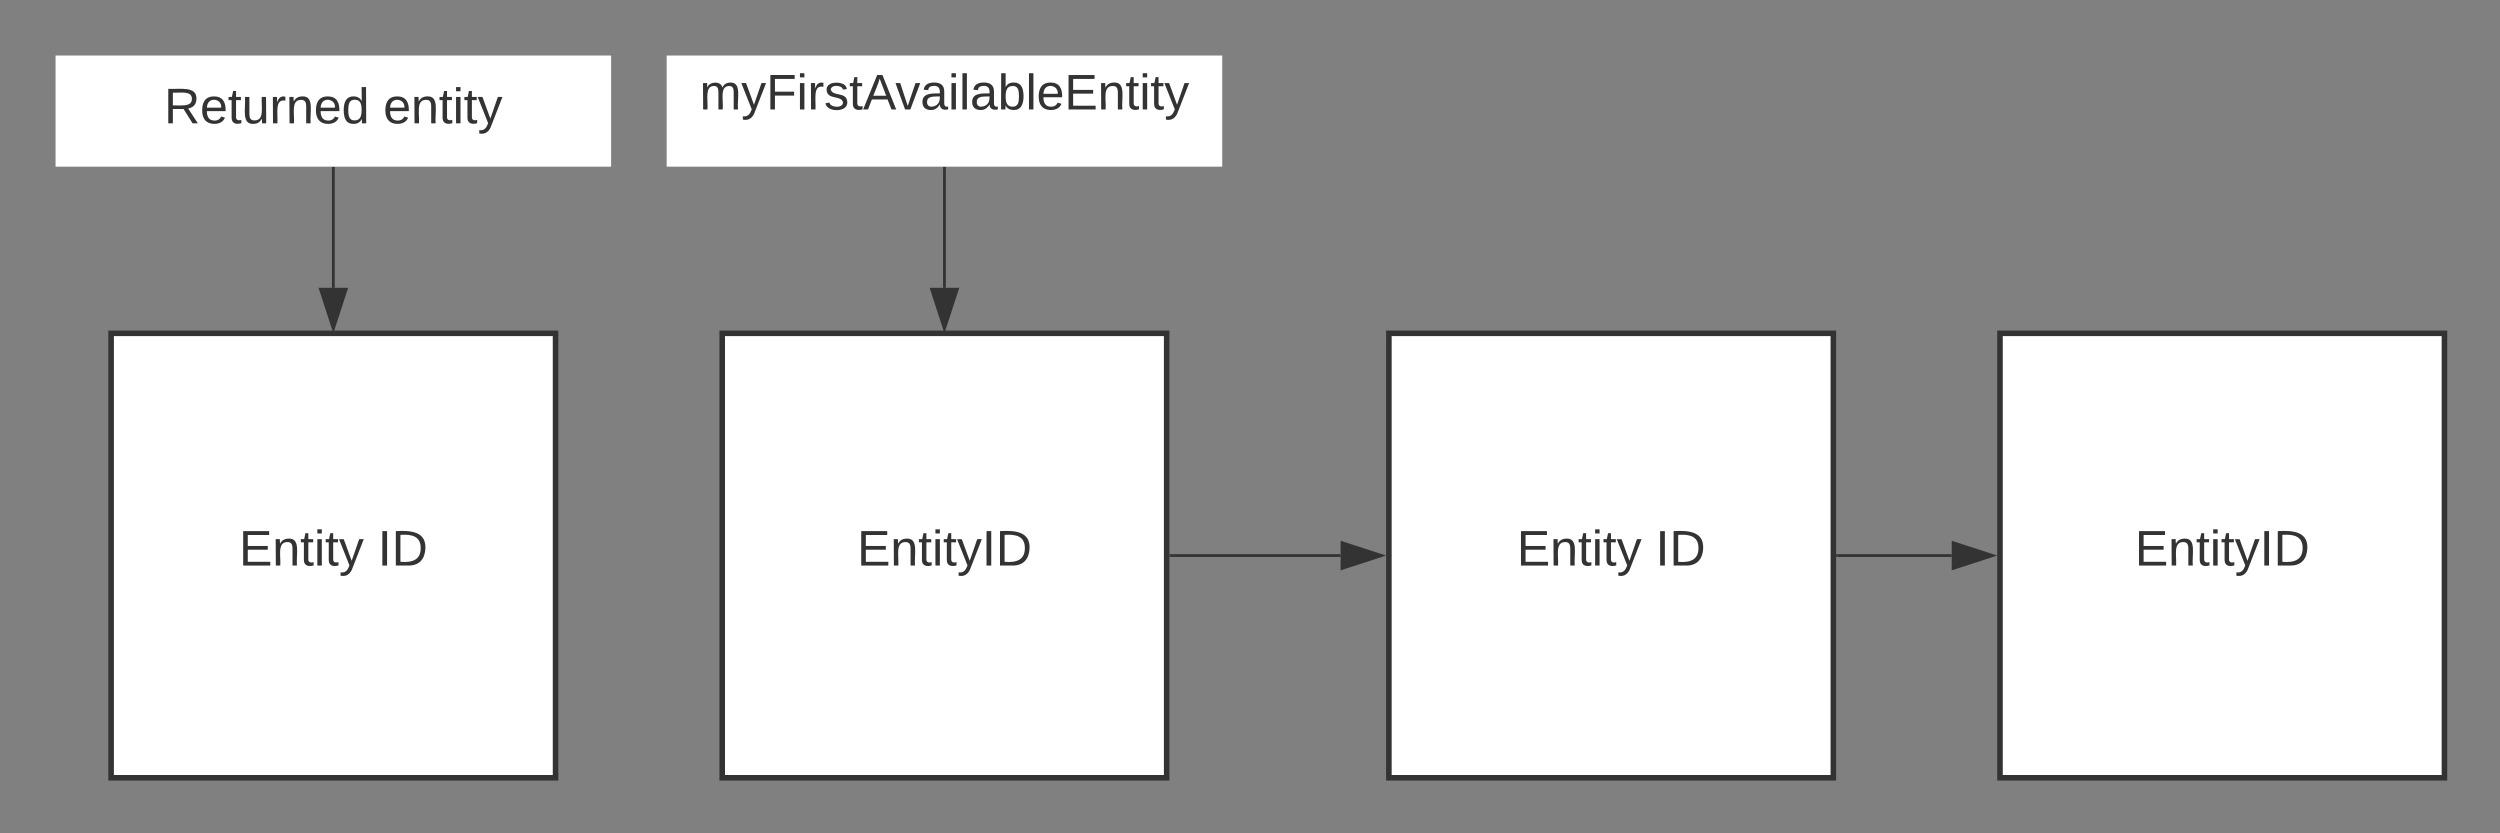 <svg xmlns="http://www.w3.org/2000/svg" xmlns:xlink="http://www.w3.org/1999/xlink" xmlns:lucid="lucid" width="900" height="300"><rect width="100%" height="100%" fill="#808080" stroke="none"/><g transform="translate(-10 0)" lucid:page-tab-id="HWEp-vi-RSFO"><path d="M50 120h160v160H50z" stroke="#333" stroke-width="2" fill="#fff"/><use xlink:href="#a" transform="matrix(1,0,0,1,55,125) translate(41.05 78.6)"/><use xlink:href="#b" transform="matrix(1,0,0,1,55,125) translate(91 78.6)"/><path d="M270 120h160v160H270z" stroke="#333" stroke-width="2" fill="#fff"/><use xlink:href="#c" transform="matrix(1,0,0,1,275,125) translate(43.55 78.6)"/><path d="M431.5 200h61.12" stroke="#333" fill="none"/><path d="M431.5 200.5h-.5v-1h.5" fill="#333"/><path d="M507.38 200l-14.26 4.64v-9.28z" stroke="#333" fill="#333"/><path d="M510 120h160v160H510z" stroke="#333" stroke-width="2" fill="#fff"/><use xlink:href="#a" transform="matrix(1,0,0,1,515,125) translate(41.05 78.6)"/><use xlink:href="#b" transform="matrix(1,0,0,1,515,125) translate(91 78.6)"/><path d="M671.5 200h41.12" stroke="#333" fill="none"/><path d="M671.5 200.5h-.5v-1h.5" fill="#333"/><path d="M727.38 200l-14.26 4.64v-9.28z" stroke="#333" fill="#333"/><path d="M730 120h160v160H730z" stroke="#333" stroke-width="2" fill="#fff"/><use xlink:href="#c" transform="matrix(1,0,0,1,735,125) translate(43.55 78.6)"/><path d="M350 60.5v43.12" stroke="#333" fill="none"/><path d="M350.5 60.5h-1V60h1" fill="#333"/><path d="M350 118.38l-4.64-14.26h9.28z" stroke="#333" fill="#333"/><path d="M250 20h200v40H250z" fill="#fff"/><use xlink:href="#d" transform="matrix(1,0,0,1,250,20) translate(11.88 19.41)"/><path d="M130 60.5v43.12" stroke="#333" fill="none"/><path d="M130.5 60.5h-1V60h1" fill="#333"/><path d="M130 118.38l-4.64-14.26h9.28z" stroke="#333" fill="#333"/><path d="M30 20h200v40H30z" fill="#fff"/><g><use xlink:href="#e" transform="matrix(1,0,0,1,30,20) translate(39.08 24.4)"/><use xlink:href="#f" transform="matrix(1,0,0,1,30,20) translate(117.98 24.4)"/></g><defs><path fill="#333" d="M30 0v-248h187v28H63v79h144v27H63v87h162V0H30" id="g"/><path fill="#333" d="M117-194c89-4 53 116 60 194h-32v-121c0-31-8-49-39-48C34-167 62-67 57 0H25l-1-190h30c1 10-1 24 2 32 11-22 29-35 61-36" id="h"/><path fill="#333" d="M59-47c-2 24 18 29 38 22v24C64 9 27 4 27-40v-127H5v-23h24l9-43h21v43h35v23H59v120" id="i"/><path fill="#333" d="M24-231v-30h32v30H24zM24 0v-190h32V0H24" id="j"/><path fill="#333" d="M179-190L93 31C79 59 56 82 12 73V49c39 6 53-20 64-50L1-190h34L92-34l54-156h33" id="k"/><g id="a"><use transform="matrix(0.05,0,0,0.05,0,0)" xlink:href="#g"/><use transform="matrix(0.05,0,0,0.05,12,0)" xlink:href="#h"/><use transform="matrix(0.05,0,0,0.05,22,0)" xlink:href="#i"/><use transform="matrix(0.05,0,0,0.05,27,0)" xlink:href="#j"/><use transform="matrix(0.05,0,0,0.05,30.95,0)" xlink:href="#i"/><use transform="matrix(0.05,0,0,0.05,35.95,0)" xlink:href="#k"/></g><path fill="#333" d="M33 0v-248h34V0H33" id="l"/><path fill="#333" d="M30-248c118-7 216 8 213 122C240-48 200 0 122 0H30v-248zM63-27c89 8 146-16 146-99s-60-101-146-95v194" id="m"/><g id="b"><use transform="matrix(0.05,0,0,0.05,0,0)" xlink:href="#l"/><use transform="matrix(0.05,0,0,0.05,5,0)" xlink:href="#m"/></g><g id="c"><use transform="matrix(0.05,0,0,0.05,0,0)" xlink:href="#g"/><use transform="matrix(0.05,0,0,0.05,12,0)" xlink:href="#h"/><use transform="matrix(0.05,0,0,0.05,22,0)" xlink:href="#i"/><use transform="matrix(0.05,0,0,0.05,27,0)" xlink:href="#j"/><use transform="matrix(0.05,0,0,0.05,30.95,0)" xlink:href="#i"/><use transform="matrix(0.05,0,0,0.05,35.95,0)" xlink:href="#k"/><use transform="matrix(0.05,0,0,0.05,44.95,0)" xlink:href="#l"/><use transform="matrix(0.05,0,0,0.05,49.95,0)" xlink:href="#m"/></g><path fill="#333" d="M210-169c-67 3-38 105-44 169h-31v-121c0-29-5-50-35-48C34-165 62-65 56 0H25l-1-190h30c1 10-1 24 2 32 10-44 99-50 107 0 11-21 27-35 58-36 85-2 47 119 55 194h-31v-121c0-29-5-49-35-48" id="n"/><path fill="#333" d="M63-220v92h138v28H63V0H30v-248h175v28H63" id="o"/><path fill="#333" d="M114-163C36-179 61-72 57 0H25l-1-190h30c1 12-1 29 2 39 6-27 23-49 58-41v29" id="p"/><path fill="#333" d="M135-143c-3-34-86-38-87 0 15 53 115 12 119 90S17 21 10-45l28-5c4 36 97 45 98 0-10-56-113-15-118-90-4-57 82-63 122-42 12 7 21 19 24 35" id="q"/><path fill="#333" d="M205 0l-28-72H64L36 0H1l101-248h38L239 0h-34zm-38-99l-47-123c-12 45-31 82-46 123h93" id="r"/><path fill="#333" d="M108 0H70L1-190h34L89-25l56-165h34" id="s"/><path fill="#333" d="M141-36C126-15 110 5 73 4 37 3 15-17 15-53c-1-64 63-63 125-63 3-35-9-54-41-54-24 1-41 7-42 31l-33-3c5-37 33-52 76-52 45 0 72 20 72 64v82c-1 20 7 32 28 27v20c-31 9-61-2-59-35zM48-53c0 20 12 33 32 33 41-3 63-29 60-74-43 2-92-5-92 41" id="t"/><path fill="#333" d="M24 0v-261h32V0H24" id="u"/><path fill="#333" d="M115-194c53 0 69 39 70 98 0 66-23 100-70 100C84 3 66-7 56-30L54 0H23l1-261h32v101c10-23 28-34 59-34zm-8 174c40 0 45-34 45-75 0-40-5-75-45-74-42 0-51 32-51 76 0 43 10 73 51 73" id="v"/><path fill="#333" d="M100-194c63 0 86 42 84 106H49c0 40 14 67 53 68 26 1 43-12 49-29l28 8c-11 28-37 45-77 45C44 4 14-33 15-96c1-61 26-98 85-98zm52 81c6-60-76-77-97-28-3 7-6 17-6 28h103" id="w"/><g id="d"><use transform="matrix(0.05,0,0,0.05,0,0)" xlink:href="#n"/><use transform="matrix(0.05,0,0,0.05,14.95,0)" xlink:href="#k"/><use transform="matrix(0.05,0,0,0.05,23.95,0)" xlink:href="#o"/><use transform="matrix(0.05,0,0,0.05,34.9,0)" xlink:href="#j"/><use transform="matrix(0.05,0,0,0.05,38.85,0)" xlink:href="#p"/><use transform="matrix(0.05,0,0,0.05,44.8,0)" xlink:href="#q"/><use transform="matrix(0.05,0,0,0.05,53.8,0)" xlink:href="#i"/><use transform="matrix(0.05,0,0,0.05,58.8,0)" xlink:href="#r"/><use transform="matrix(0.05,0,0,0.05,70.45,0)" xlink:href="#s"/><use transform="matrix(0.05,0,0,0.05,79.45,0)" xlink:href="#t"/><use transform="matrix(0.05,0,0,0.05,89.45,0)" xlink:href="#j"/><use transform="matrix(0.05,0,0,0.05,93.4,0)" xlink:href="#u"/><use transform="matrix(0.05,0,0,0.05,97.35,0)" xlink:href="#t"/><use transform="matrix(0.05,0,0,0.05,107.35,0)" xlink:href="#v"/><use transform="matrix(0.05,0,0,0.05,117.35,0)" xlink:href="#u"/><use transform="matrix(0.05,0,0,0.05,121.3,0)" xlink:href="#w"/><use transform="matrix(0.05,0,0,0.05,131.3,0)" xlink:href="#g"/><use transform="matrix(0.05,0,0,0.05,143.3,0)" xlink:href="#h"/><use transform="matrix(0.05,0,0,0.05,153.3,0)" xlink:href="#i"/><use transform="matrix(0.05,0,0,0.05,158.3,0)" xlink:href="#j"/><use transform="matrix(0.05,0,0,0.05,162.25,0)" xlink:href="#i"/><use transform="matrix(0.05,0,0,0.05,167.25,0)" xlink:href="#k"/></g><path fill="#333" d="M233-177c-1 41-23 64-60 70L243 0h-38l-65-103H63V0H30v-248c88 3 205-21 203 71zM63-129c60-2 137 13 137-47 0-61-80-42-137-45v92" id="x"/><path fill="#333" d="M84 4C-5 8 30-112 23-190h32v120c0 31 7 50 39 49 72-2 45-101 50-169h31l1 190h-30c-1-10 1-25-2-33-11 22-28 36-60 37" id="y"/><path fill="#333" d="M85-194c31 0 48 13 60 33l-1-100h32l1 261h-30c-2-10 0-23-3-31C134-8 116 4 85 4 32 4 16-35 15-94c0-66 23-100 70-100zm9 24c-40 0-46 34-46 75 0 40 6 74 45 74 42 0 51-32 51-76 0-42-9-74-50-73" id="z"/><g id="e"><use transform="matrix(0.05,0,0,0.05,0,0)" xlink:href="#x"/><use transform="matrix(0.05,0,0,0.05,12.95,0)" xlink:href="#w"/><use transform="matrix(0.05,0,0,0.05,22.95,0)" xlink:href="#i"/><use transform="matrix(0.05,0,0,0.05,27.95,0)" xlink:href="#y"/><use transform="matrix(0.05,0,0,0.05,37.95,0)" xlink:href="#p"/><use transform="matrix(0.05,0,0,0.05,43.9,0)" xlink:href="#h"/><use transform="matrix(0.05,0,0,0.05,53.9,0)" xlink:href="#w"/><use transform="matrix(0.05,0,0,0.05,63.9,0)" xlink:href="#z"/></g><g id="f"><use transform="matrix(0.05,0,0,0.05,0,0)" xlink:href="#w"/><use transform="matrix(0.05,0,0,0.05,10,0)" xlink:href="#h"/><use transform="matrix(0.05,0,0,0.05,20,0)" xlink:href="#i"/><use transform="matrix(0.05,0,0,0.05,25,0)" xlink:href="#j"/><use transform="matrix(0.05,0,0,0.05,28.95,0)" xlink:href="#i"/><use transform="matrix(0.05,0,0,0.05,33.95,0)" xlink:href="#k"/></g></defs></g></svg>